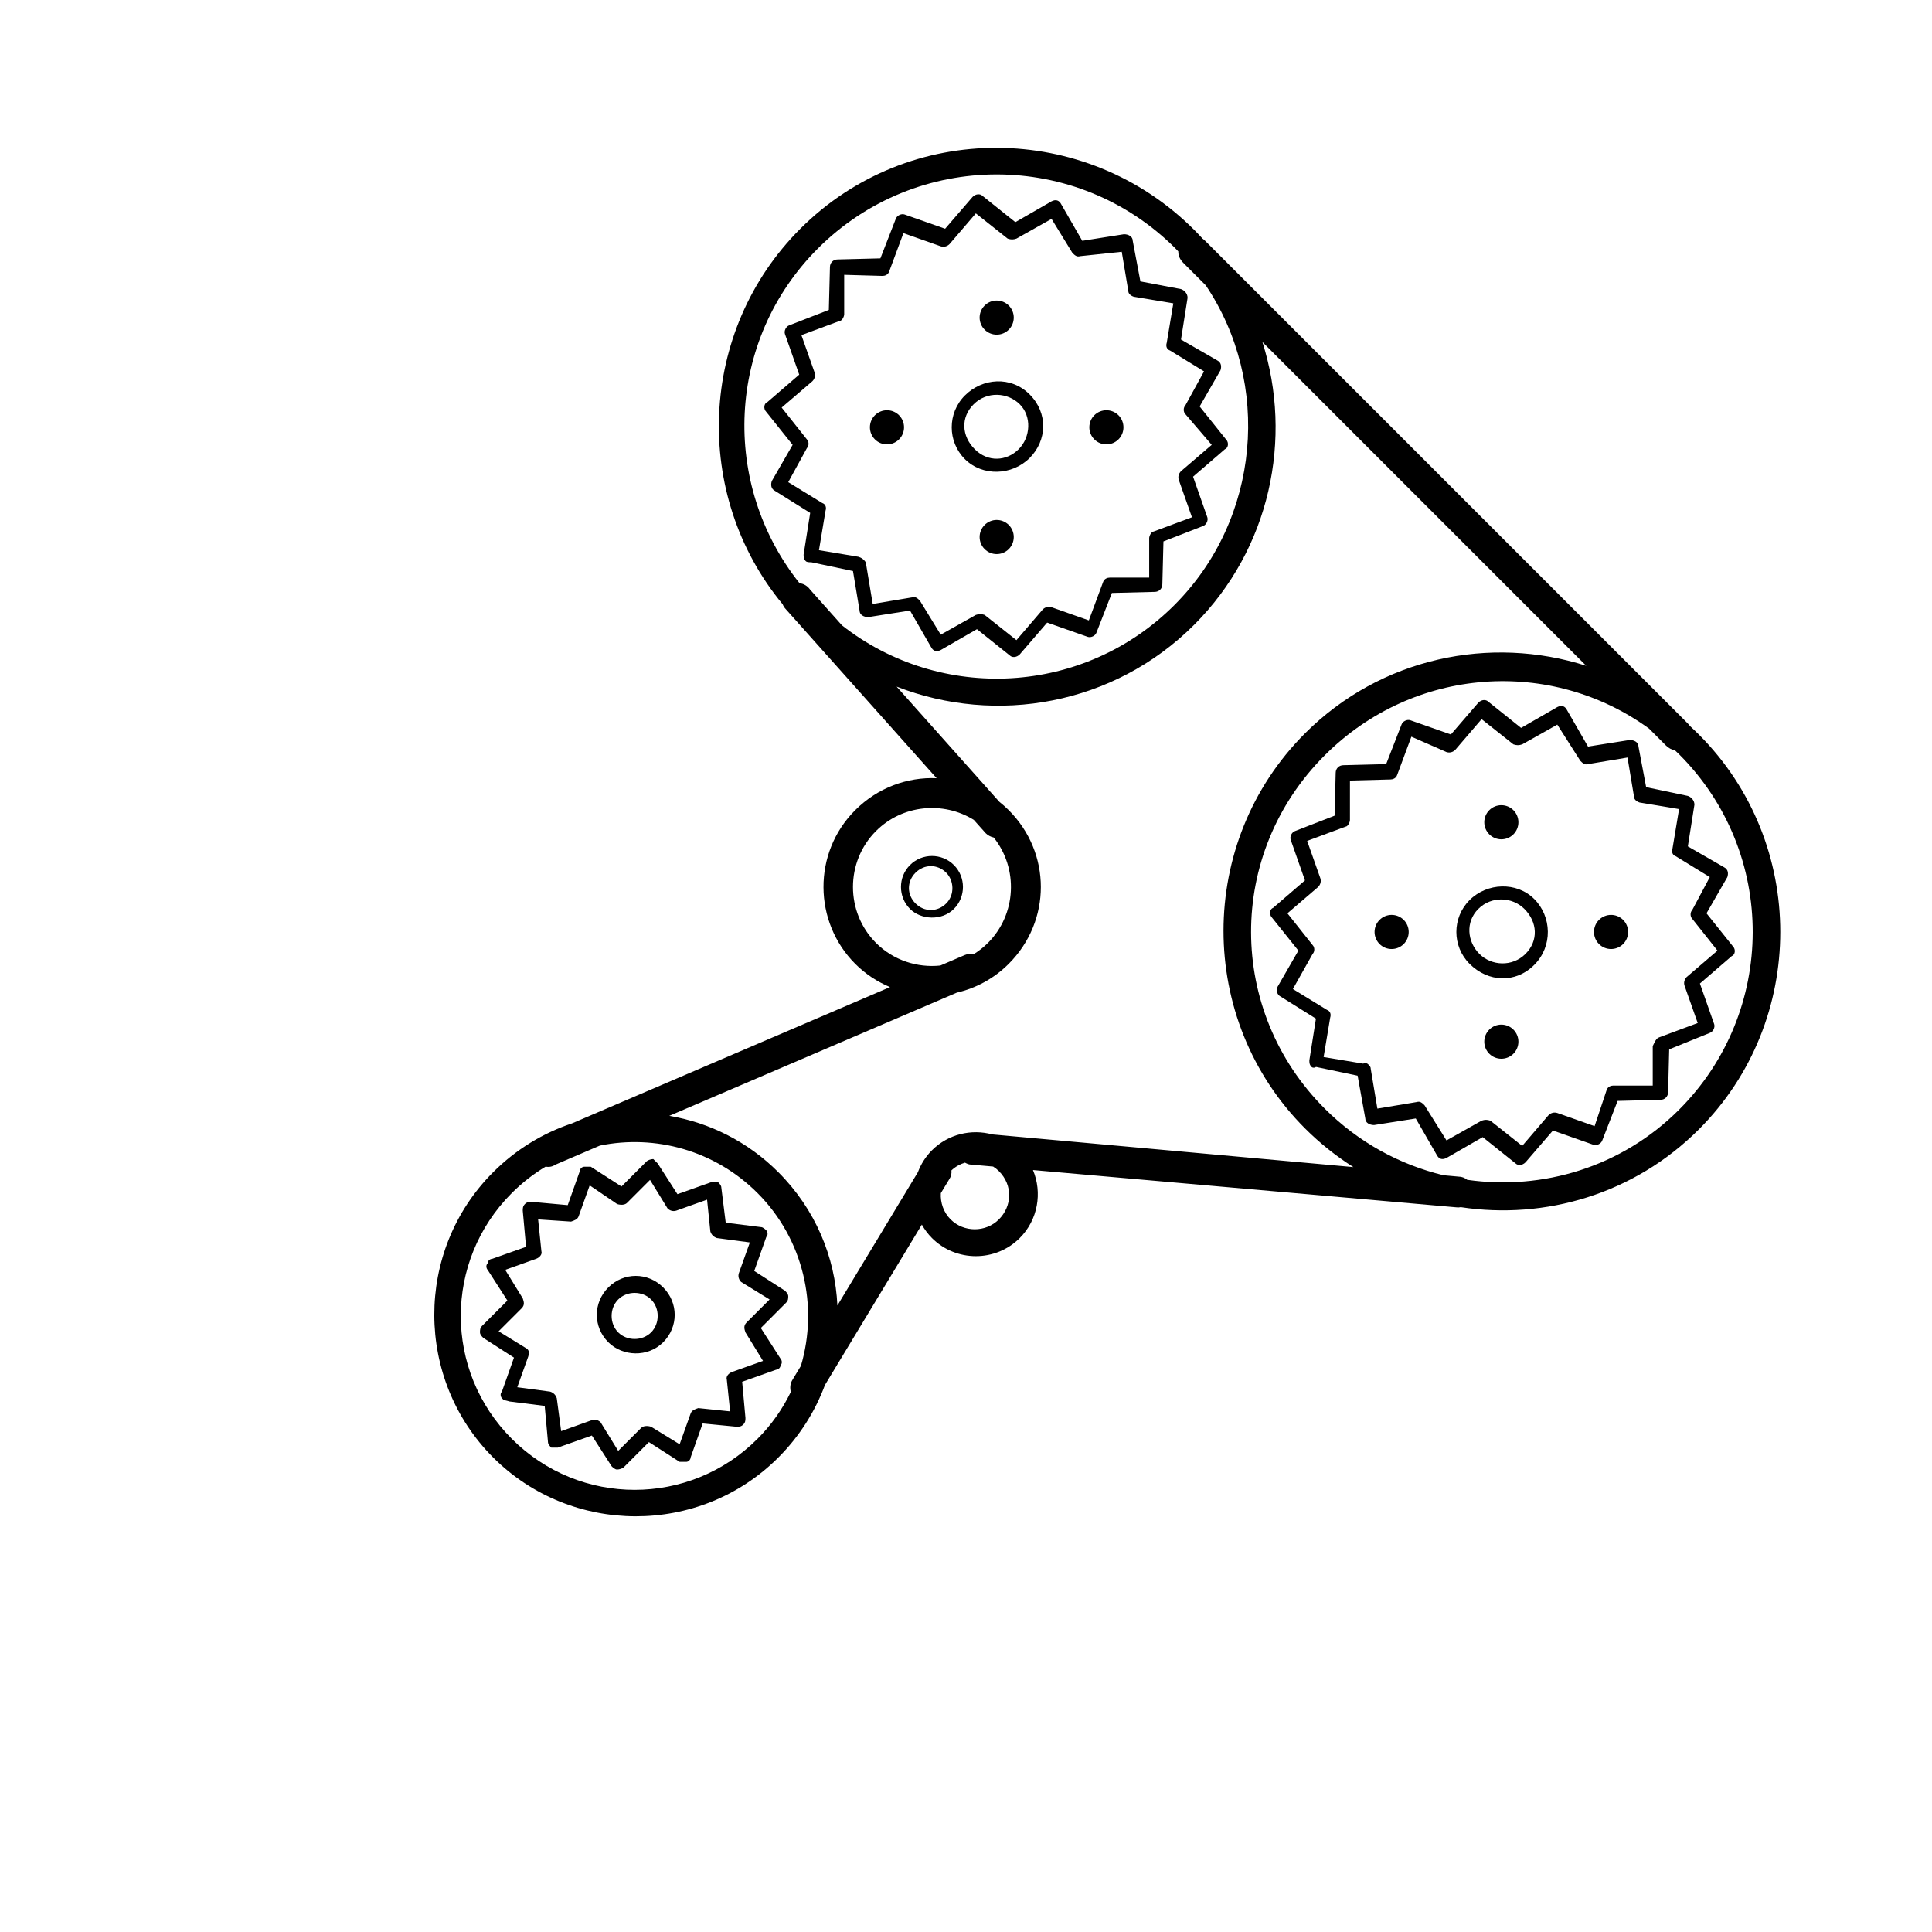 <svg width="170" height="170" viewBox="0 0 170 170" fill="none" xmlns="http://www.w3.org/2000/svg">
<g clip-path="url(#clip0)">
<path d="M90.597 40.303C92.141 38.758 92.238 36.345 90.597 34.704C88.956 33.063 86.446 33.256 84.901 34.8C83.357 36.345 83.357 38.855 84.901 40.399C86.446 41.944 89.052 41.847 90.597 40.303ZM85.673 35.573C86.832 34.414 88.666 34.511 89.728 35.573C90.79 36.634 90.693 38.469 89.631 39.53C88.569 40.592 86.928 40.689 85.77 39.53C84.612 38.372 84.515 36.731 85.673 35.573Z" fill="black"/>
<path d="M135.002 79.109C133.457 77.565 130.851 77.661 129.306 79.206C127.762 80.75 127.762 83.26 129.306 84.805C130.947 86.446 133.361 86.542 135.002 84.901C136.643 83.26 136.546 80.654 135.002 79.109ZM130.175 83.936C129.113 82.874 128.92 81.136 130.079 79.978C131.237 78.82 133.071 78.916 134.133 79.978C135.291 81.136 135.388 82.777 134.23 83.936C133.071 85.094 131.237 84.998 130.175 83.936Z" fill="black"/>
<path d="M149.482 99.381C159.039 89.824 159.039 74.186 149.482 64.629C149.227 64.374 148.967 64.128 148.704 63.886C148.65 63.81 148.588 63.735 148.517 63.664L106.042 21.189C105.97 21.117 105.895 21.054 105.817 21C105.577 20.737 105.331 20.478 105.077 20.224C95.52 10.667 79.978 10.57 70.421 20.127C61.414 29.134 60.897 43.541 68.867 53.169C68.93 53.331 69.028 53.486 69.166 53.624L82.416 68.476C79.844 68.364 77.236 69.302 75.248 71.29C71.483 75.055 71.58 81.136 75.248 84.804C76.148 85.705 77.195 86.389 78.316 86.855L50.331 98.848C47.798 99.694 45.415 101.123 43.392 103.146C36.441 110.097 36.538 121.391 43.392 128.245C50.246 135.099 61.54 135.195 68.491 128.245C70.362 126.374 71.724 124.193 72.588 121.872L81.115 107.756C81.353 108.179 81.646 108.579 82.005 108.938C84.129 111.062 87.604 111.062 89.728 108.938C91.338 107.328 91.725 104.941 90.893 102.955L128.148 106.235C128.277 106.254 128.409 106.247 128.539 106.22C135.956 107.345 143.783 105.08 149.482 99.381ZM71.966 21.865C80.654 13.177 94.748 13.177 103.435 21.865C103.52 21.949 103.598 22.037 103.68 22.123C103.671 22.471 103.813 22.821 104.111 23.12L106.097 25.106C111.882 33.713 110.922 45.655 103.339 53.238C95.387 61.19 82.807 61.859 74.089 55.026L71.29 51.887C71.047 51.547 70.707 51.354 70.355 51.319C63.409 42.597 63.891 29.939 71.966 21.865ZM77.082 82.971C74.379 80.267 74.379 75.827 77.082 73.124C79.403 70.803 83.003 70.477 85.686 72.142L86.735 73.317C86.925 73.507 87.175 73.636 87.438 73.695C89.618 76.419 89.449 80.45 86.928 82.971C86.551 83.347 86.14 83.67 85.705 83.941C85.437 83.897 85.155 83.924 84.901 84.032L82.741 84.958C80.719 85.17 78.619 84.508 77.082 82.971ZM45.033 126.604C39.048 120.618 39.048 110.965 45.033 104.98C45.949 104.064 46.952 103.289 48.014 102.653C48.289 102.713 48.591 102.672 48.894 102.47L52.784 100.803C57.64 99.812 62.879 101.202 66.656 104.98C70.72 109.044 72.024 114.947 70.475 120.182L69.745 121.391C69.522 121.726 69.496 122.124 69.586 122.477C68.866 123.968 67.893 125.367 66.656 126.604C60.671 132.589 51.018 132.589 45.033 126.604ZM87.894 103.049C89.148 104.304 89.052 106.138 87.894 107.297C86.735 108.455 84.805 108.455 83.646 107.297C83.021 106.672 82.736 105.822 82.786 104.989L83.55 103.725C83.696 103.506 83.745 103.245 83.718 102.985C84.066 102.659 84.475 102.43 84.911 102.303C85.083 102.4 85.268 102.47 85.384 102.47L87.387 102.647C87.567 102.76 87.738 102.894 87.894 103.049ZM87.309 99.819C85.479 99.322 83.436 99.785 82.005 101.215C81.441 101.78 81.031 102.441 80.766 103.146L73.684 114.871C73.486 110.613 71.755 106.411 68.49 103.146C65.772 100.427 62.402 98.777 58.892 98.185L84.192 87.343C85.863 86.955 87.453 86.114 88.762 84.805C92.527 81.04 92.527 75.055 88.762 71.29C88.496 71.023 88.217 70.778 87.929 70.549L78.895 60.416C87.668 63.83 98.009 62.044 105.077 54.976C111.779 48.273 113.78 38.579 111.081 30.09L139.576 58.585C131.13 55.886 121.513 57.846 114.826 64.533C105.27 74.089 105.27 89.728 114.826 99.285C116.143 100.601 117.574 101.737 119.087 102.695L87.309 99.819ZM129.104 103.814C128.894 103.641 128.631 103.532 128.341 103.532L127.008 103.411C123.177 102.484 119.545 100.528 116.564 97.547C107.973 88.956 107.876 75.151 116.564 66.463C124.409 58.618 136.505 57.859 145.104 64.112L146.586 65.594C146.823 65.832 147.093 65.966 147.368 66.009C147.494 66.129 147.621 66.244 147.744 66.367C156.432 75.055 156.336 89.052 147.744 97.644C142.673 102.715 135.719 104.756 129.104 103.814Z" fill="black"/>
<path d="M146.779 96.099L146.875 92.334L150.447 90.886C150.737 90.79 150.93 90.403 150.833 90.114L149.578 86.542L152.378 84.129C152.668 84.032 152.764 83.55 152.474 83.26L150.158 80.364L151.992 77.178C152.088 76.889 152.088 76.503 151.702 76.31L148.517 74.475L149.096 70.807C149.096 70.421 148.806 70.132 148.517 70.035L144.848 69.263L144.173 65.691C144.173 65.305 143.786 65.112 143.4 65.112L139.732 65.691L137.898 62.505C137.705 62.119 137.415 62.023 137.029 62.216L133.843 64.05L130.947 61.733C130.754 61.54 130.368 61.54 130.079 61.83L127.665 64.629L124.094 63.374C123.804 63.278 123.418 63.471 123.321 63.76L121.97 67.236L118.205 67.332C117.819 67.332 117.529 67.622 117.529 68.008L117.433 71.773L113.958 73.124C113.668 73.221 113.475 73.607 113.571 73.896L114.826 77.468L112.027 79.881C111.737 79.978 111.641 80.461 111.93 80.75L114.247 83.646L112.413 86.832C112.317 87.121 112.317 87.507 112.703 87.701L115.792 89.631L115.213 93.299C115.213 93.493 115.213 93.686 115.406 93.879C115.502 93.975 115.695 93.975 115.792 93.879L119.46 94.651L120.136 98.416C120.136 98.802 120.522 98.995 120.908 98.995L124.576 98.416L126.41 101.601C126.603 101.988 126.893 102.084 127.279 101.891L130.465 100.057L133.361 102.374C133.554 102.567 133.94 102.567 134.23 102.277L136.643 99.478L140.215 100.733C140.504 100.829 140.89 100.636 140.987 100.346L142.338 96.871L146.103 96.775C146.489 96.775 146.779 96.485 146.779 96.099ZM141.952 95.52C141.759 95.52 141.47 95.616 141.373 95.906L140.311 99.091L137.029 97.933C136.739 97.837 136.45 97.933 136.257 98.126L133.94 100.829L131.141 98.609C130.851 98.512 130.658 98.512 130.368 98.609L127.279 100.346L125.349 97.257C125.155 97.064 124.962 96.871 124.673 96.968L121.198 97.547L120.618 94.072C120.618 93.879 120.522 93.782 120.425 93.686C120.329 93.589 120.232 93.493 119.943 93.589L116.467 93.01L117.047 89.535C117.143 89.245 117.047 88.956 116.757 88.859L113.765 87.025L115.502 83.936C115.695 83.743 115.695 83.357 115.502 83.163L113.282 80.364L115.985 78.047C116.178 77.854 116.274 77.565 116.178 77.275L115.019 73.993L118.398 72.738C118.591 72.738 118.784 72.352 118.784 72.159L118.784 68.683L122.356 68.587C122.549 68.587 122.839 68.49 122.935 68.201L124.19 64.822L127.279 66.174C127.569 66.27 127.858 66.174 128.051 65.981L130.368 63.278L133.168 65.498C133.457 65.594 133.65 65.594 133.94 65.498L137.029 63.76L139.056 66.946C139.249 67.139 139.442 67.332 139.732 67.236L143.207 66.656L143.786 70.132C143.786 70.325 143.979 70.518 144.269 70.614L147.744 71.193L147.165 74.669C147.069 74.958 147.165 75.248 147.455 75.344L150.447 77.178L148.903 80.074C148.71 80.267 148.71 80.654 148.903 80.847L151.123 83.646L148.42 85.963C148.227 86.156 148.13 86.446 148.227 86.735L149.385 90.017L146.007 91.272C145.717 91.369 145.621 91.658 145.427 92.045L145.427 95.52H141.952Z" fill="black"/>
<path d="M75.055 50.246L75.634 53.721C75.634 54.107 76.02 54.3 76.406 54.3L80.074 53.721L81.909 56.907C82.102 57.293 82.391 57.389 82.777 57.196L85.963 55.362L88.859 57.679C89.052 57.872 89.438 57.872 89.728 57.582L92.141 54.783L95.713 56.038C96.002 56.134 96.389 55.941 96.485 55.651L97.837 52.176L101.601 52.08C101.987 52.08 102.277 51.79 102.277 51.404L102.374 47.639L105.849 46.288C106.138 46.191 106.331 45.805 106.235 45.516L104.98 41.944L107.779 39.531C108.069 39.434 108.166 38.951 107.876 38.662L105.559 35.766L107.393 32.58C107.49 32.291 107.49 31.904 107.104 31.711L103.918 29.877L104.497 26.209C104.497 25.823 104.208 25.533 103.918 25.437L100.346 24.761L99.671 21.189C99.671 20.803 99.285 20.61 98.898 20.61L95.23 21.189L93.396 18.003C93.203 17.617 92.913 17.521 92.527 17.714L89.342 19.548L86.446 17.231C86.253 17.038 85.866 17.038 85.577 17.328L83.163 20.127L79.592 18.872C79.302 18.776 78.916 18.969 78.82 19.259L77.468 22.734L73.703 22.83C73.317 22.83 73.028 23.12 73.028 23.506L72.931 27.271L69.456 28.622C69.166 28.719 68.973 29.105 69.07 29.395L70.325 32.966L67.525 35.38C67.236 35.476 67.139 35.959 67.429 36.248L69.745 39.144L67.911 42.33C67.815 42.62 67.815 43.006 68.201 43.199L71.29 45.129L70.711 48.798C70.711 48.991 70.711 49.184 70.904 49.377C71 49.473 71.193 49.473 71.386 49.473L75.055 50.246ZM72.641 44.936C72.738 44.647 72.641 44.357 72.352 44.261L69.359 42.426L71 39.434C71.193 39.241 71.193 38.855 71 38.662L68.78 35.862L71.483 33.545C71.676 33.352 71.773 33.063 71.676 32.773L70.518 29.491L73.896 28.236C74.089 28.236 74.282 27.85 74.282 27.657L74.282 24.182L77.661 24.278C77.854 24.278 78.144 24.182 78.24 23.892L79.495 20.513L82.777 21.672C83.067 21.768 83.357 21.672 83.55 21.479L85.866 18.776L88.666 20.996C88.956 21.093 89.149 21.093 89.438 20.996L92.527 19.259L94.361 22.251C94.554 22.444 94.748 22.637 95.037 22.541L98.705 22.154L99.285 25.63C99.285 25.823 99.478 26.016 99.767 26.112L103.242 26.692L102.663 30.167C102.567 30.456 102.663 30.746 102.953 30.843L105.945 32.677L104.304 35.669C104.111 35.862 104.111 36.248 104.304 36.441L106.621 39.144L103.918 41.461C103.725 41.654 103.629 41.944 103.725 42.233L104.883 45.516L101.505 46.77C101.312 46.77 101.119 47.157 101.119 47.35L101.119 50.825L97.644 50.825C97.45 50.825 97.161 50.921 97.064 51.211L95.809 54.59L92.527 53.431C92.238 53.335 91.948 53.431 91.755 53.624L89.438 56.327L86.639 54.107C86.349 54.011 86.156 54.011 85.866 54.107L82.777 55.845L80.943 52.852C80.75 52.659 80.557 52.466 80.267 52.562L76.792 53.142L76.213 49.666C76.213 49.473 76.117 49.377 76.02 49.28C75.924 49.184 75.827 49.087 75.537 48.991L72.062 48.411L72.641 44.936Z" fill="black"/>
<path d="M83.936 76.117C82.874 75.055 81.136 75.055 80.074 76.117C79.013 77.178 79.013 78.916 80.074 79.978C81.04 80.943 82.874 81.04 83.936 79.978C84.998 78.916 84.998 77.178 83.936 76.117ZM80.557 79.495C79.785 78.723 79.785 77.565 80.557 76.792C81.329 76.02 82.488 76.02 83.26 76.792C83.936 77.468 84.032 78.723 83.26 79.495C82.488 80.267 81.329 80.267 80.557 79.495Z" fill="black"/>
<path d="M58.354 113.282C57.003 111.93 54.879 111.93 53.528 113.282C52.176 114.633 52.176 116.757 53.528 118.109C54.783 119.363 57.003 119.46 58.354 118.109C59.706 116.757 59.706 114.633 58.354 113.282ZM54.397 117.24C53.624 116.467 53.624 115.116 54.397 114.344C55.169 113.571 56.52 113.571 57.292 114.344C58.065 115.116 58.065 116.467 57.292 117.24C56.52 118.012 55.169 118.012 54.397 117.24Z" fill="black"/>
<path d="M65.305 121.584L68.297 120.522C68.49 120.522 68.683 120.329 68.683 120.136C68.876 119.943 68.78 119.653 68.683 119.557L66.946 116.854L69.166 114.633C69.359 114.44 69.359 114.247 69.359 114.054C69.359 113.861 69.166 113.668 69.07 113.572L66.367 111.834L67.428 108.841C67.622 108.648 67.525 108.359 67.428 108.262C67.332 108.166 67.139 107.973 66.946 107.973L63.857 107.586L63.471 104.497C63.471 104.304 63.278 104.111 63.181 104.015C62.988 104.015 62.795 104.015 62.602 104.015L59.609 105.077L57.872 102.374C57.775 102.277 57.582 102.084 57.486 101.988C57.292 101.988 57.003 102.084 56.906 102.181L54.686 104.401L51.983 102.663C51.79 102.663 51.597 102.663 51.404 102.663C51.211 102.663 51.018 102.856 51.018 103.049L49.956 106.042L46.77 105.752C46.577 105.752 46.384 105.752 46.191 105.945C45.998 106.138 45.998 106.332 45.998 106.525L46.288 109.71L43.295 110.772C43.102 110.772 42.909 110.965 42.909 111.158C42.716 111.351 42.812 111.641 42.909 111.737L44.647 114.44L42.426 116.661C42.233 116.854 42.233 117.047 42.233 117.24C42.233 117.433 42.426 117.626 42.523 117.722L45.226 119.46L44.164 122.453C43.971 122.646 44.068 122.935 44.164 123.032L44.261 123.128C44.357 123.225 44.55 123.225 44.84 123.321L47.929 123.708L48.218 126.893C48.218 127.086 48.411 127.279 48.508 127.376C48.701 127.376 48.894 127.376 49.087 127.376L52.08 126.314L53.817 129.017C53.914 129.113 54.107 129.306 54.3 129.306C54.493 129.306 54.783 129.21 54.879 129.113L57.099 126.893L59.802 128.631C59.995 128.631 60.188 128.631 60.382 128.631C60.575 128.631 60.768 128.438 60.768 128.245L61.83 125.252L64.822 125.542C65.015 125.542 65.208 125.542 65.401 125.349C65.594 125.156 65.594 124.962 65.594 124.769L65.305 121.584ZM61.444 123.901C61.154 123.997 60.864 124.094 60.768 124.383L59.802 127.086L57.292 125.542C57.003 125.445 56.617 125.445 56.424 125.638L54.397 127.665L52.852 125.156C52.659 124.962 52.369 124.866 52.08 124.962L49.377 125.928L48.991 123.032C48.894 122.742 48.701 122.549 48.411 122.453L45.516 122.066L46.481 119.364C46.577 119.074 46.577 118.881 46.384 118.688L43.874 117.143L45.902 115.116C46.191 114.826 46.095 114.537 45.998 114.247L44.454 111.737L47.157 110.772C47.446 110.676 47.736 110.386 47.639 110.096L47.35 107.297L50.246 107.49C50.535 107.393 50.825 107.297 50.921 107.007L51.887 104.304L54.3 105.945C54.59 106.042 54.976 106.042 55.169 105.849L57.196 103.822L58.74 106.332C58.934 106.525 59.223 106.621 59.513 106.525L62.216 105.559L62.505 108.359C62.602 108.648 62.795 108.841 63.084 108.938L65.981 109.324L65.015 112.027C64.919 112.317 65.015 112.606 65.208 112.799L67.718 114.344L65.691 116.371C65.401 116.661 65.498 116.95 65.594 117.24L67.139 119.75L64.436 120.715C64.146 120.812 63.857 121.101 63.953 121.391L64.243 124.19L61.444 123.901Z" fill="black"/>
<path d="M86.639 48.315C87.225 48.901 88.176 48.901 88.762 48.315C89.349 47.728 89.349 46.778 88.762 46.191C88.176 45.605 87.225 45.605 86.639 46.191C86.052 46.778 86.052 47.728 86.639 48.315Z" fill="black"/>
<path d="M76.985 38.662C77.572 39.248 78.523 39.248 79.109 38.662C79.695 38.075 79.695 37.124 79.109 36.538C78.523 35.952 77.572 35.952 76.985 36.538C76.399 37.124 76.399 38.075 76.985 38.662Z" fill="black"/>
<path d="M96.292 38.662C96.878 39.248 97.829 39.248 98.416 38.662C99.002 38.075 99.002 37.124 98.416 36.538C97.829 35.952 96.878 35.952 96.292 36.538C95.706 37.124 95.706 38.075 96.292 38.662Z" fill="black"/>
<path d="M86.639 29.008C87.225 29.595 88.176 29.595 88.762 29.008C89.349 28.422 89.349 27.471 88.762 26.885C88.176 26.298 87.225 26.298 86.639 26.885C86.052 27.471 86.052 28.422 86.639 29.008Z" fill="black"/>
<path d="M131.044 92.72C131.63 93.307 132.581 93.307 133.168 92.72C133.754 92.134 133.754 91.183 133.168 90.597C132.581 90.01 131.63 90.01 131.044 90.597C130.458 91.183 130.458 92.134 131.044 92.72Z" fill="black"/>
<path d="M121.391 83.067C121.977 83.653 122.928 83.653 123.514 83.067C124.101 82.481 124.101 81.53 123.514 80.943C122.928 80.357 121.977 80.357 121.391 80.943C120.804 81.53 120.804 82.481 121.391 83.067Z" fill="black"/>
<path d="M140.697 83.067C141.284 83.653 142.235 83.653 142.821 83.067C143.408 82.481 143.408 81.53 142.821 80.943C142.235 80.357 141.284 80.357 140.697 80.943C140.111 81.53 140.111 82.481 140.697 83.067Z" fill="black"/>
<path d="M131.044 73.414C131.63 74 132.581 74 133.168 73.414C133.754 72.827 133.754 71.876 133.168 71.29C132.581 70.703 131.63 70.703 131.044 71.29C130.458 71.876 130.458 72.827 131.044 73.414Z" fill="black"/>
</g>
<defs>
<clipPath id="clip0">
<rect width="120" height="120" fill="white" transform="translate(84.853) rotate(45)"/>
</clipPath>
</defs>
</svg>
